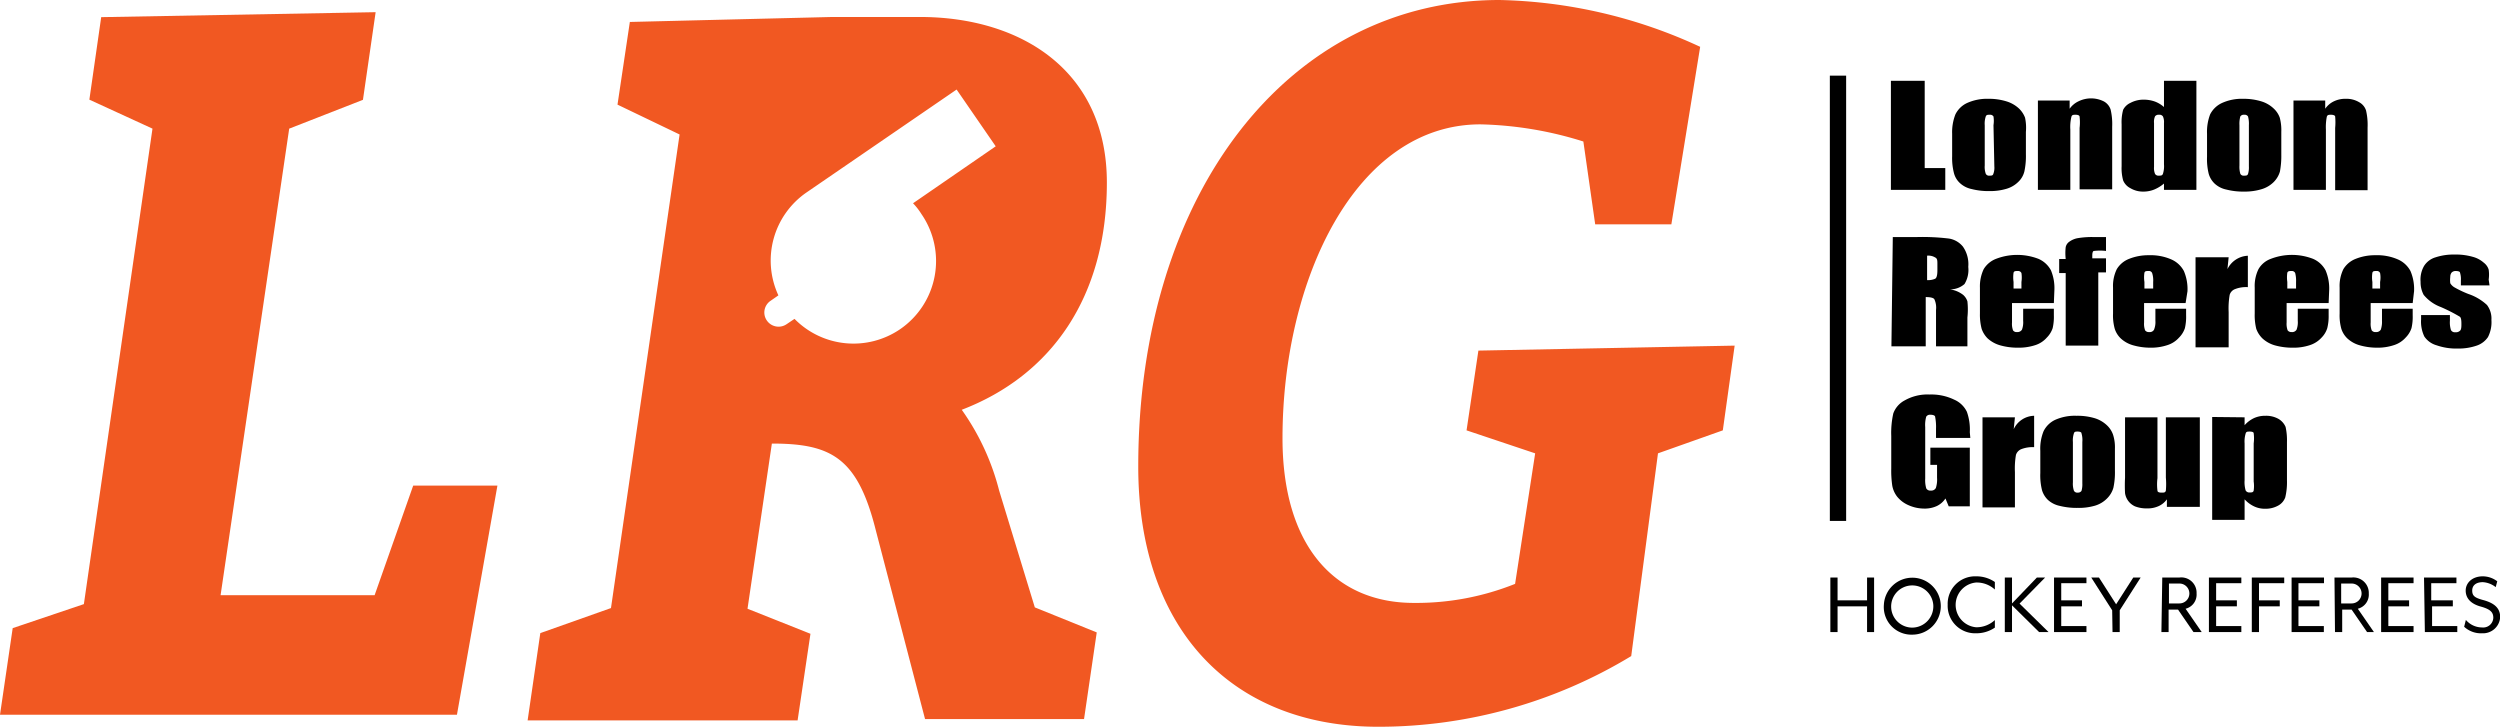<svg xmlns="http://www.w3.org/2000/svg" viewBox="0 0 145.75 42.37"><defs><style>.cls-1{fill:#f15822;}</style></defs><g id="Layer_2" data-name="Layer 2"><g id="Layer_1-2" data-name="Layer 1"><path class="cls-1" d="M21.84,34.7l2.25-6.39H29L26.64,41.67H0l.74-5.05,4.15-1.4,4-27.72L5.21,5.81,5.9,1l16-.29-.74,5.11L16.86,7.5l-4,27.2Z"/><path class="cls-1" d="M80.36,42.37c-8.51,0-14-5.64-14-15.17,0-16,8.83-27.2,21.06-27.2a29.16,29.16,0,0,1,11.7,2.73L97.44,13.08H93l-.69-4.83a21.45,21.45,0,0,0-6-1c-7.28,0-11.54,9.06-11.54,18.3,0,6.22,3,9.6,7.66,9.6a15.5,15.5,0,0,0,5.9-1.11l1.17-7.61-4-1.34.69-4.65,14.94-.29-.69,4.94-3.78,1.34L95.1,38.25A28.42,28.42,0,0,1,80.36,42.37Z"/><path d="M112.21,4.71V9.8h1.2v1.27h-3.17V4.71Z"/><path d="M118.11,7.69V9a4.25,4.25,0,0,1-.09,1,1.25,1.25,0,0,1-.36.61A1.62,1.62,0,0,1,117,11a3.28,3.28,0,0,1-1,.14,4,4,0,0,1-1.06-.12,1.42,1.42,0,0,1-.68-.35,1.2,1.2,0,0,1-.34-.56,3.53,3.53,0,0,1-.11-1V7.8A2.84,2.84,0,0,1,114,6.67a1.43,1.43,0,0,1,.67-.66,2.83,2.83,0,0,1,1.25-.25,3.48,3.48,0,0,1,1.09.16,1.86,1.86,0,0,1,.71.42,1.46,1.46,0,0,1,.34.52A2.84,2.84,0,0,1,118.11,7.69Zm-1.89-.39a1.64,1.64,0,0,0,0-.51.23.23,0,0,0-.22-.1c-.12,0-.19,0-.23.1a1.3,1.3,0,0,0-.06.51V9.65a1.18,1.18,0,0,0,.06.48.21.21,0,0,0,.22.11c.11,0,.19,0,.22-.1a1,1,0,0,0,.06-.44Z"/><path d="M120.66,5.86l0,.48a1.31,1.31,0,0,1,.51-.43,1.66,1.66,0,0,1,1.48,0,.84.84,0,0,1,.4.48,3.74,3.74,0,0,1,.09,1v3.65h-1.9V7.46a2.81,2.81,0,0,0,0-.66c0-.07-.1-.11-.23-.11s-.22,0-.25.13a2.49,2.49,0,0,0-.06.73v3.52h-1.89V5.86Z"/><path d="M128.05,4.71v6.36h-1.89V10.7a2.14,2.14,0,0,1-.57.35,1.68,1.68,0,0,1-.63.12,1.43,1.43,0,0,1-.76-.2.89.89,0,0,1-.42-.45,2.7,2.7,0,0,1-.09-.83V7.25a2.77,2.77,0,0,1,.09-.85A.89.89,0,0,1,124.2,6a1.61,1.61,0,0,1,.78-.19,1.93,1.93,0,0,1,.65.11,1.71,1.71,0,0,1,.53.32V4.71Zm-1.89,2.46a.79.79,0,0,0-.06-.38.24.24,0,0,0-.23-.1.26.26,0,0,0-.23.09.79.79,0,0,0-.06.39V9.73a.88.88,0,0,0,.06.41.23.23,0,0,0,.22.1c.12,0,.2,0,.24-.11a1.45,1.45,0,0,0,.06-.55Z"/><path d="M133,7.69V9a5,5,0,0,1-.08,1,1.43,1.43,0,0,1-.36.61,1.68,1.68,0,0,1-.71.42,3.35,3.35,0,0,1-1,.14,4,4,0,0,1-1.06-.12,1.42,1.42,0,0,1-.68-.35,1.28,1.28,0,0,1-.34-.56,3.6,3.6,0,0,1-.1-1V7.8a2.87,2.87,0,0,1,.18-1.13,1.45,1.45,0,0,1,.68-.66,2.79,2.79,0,0,1,1.24-.25,3.55,3.55,0,0,1,1.1.16,1.81,1.81,0,0,1,.7.42,1.33,1.33,0,0,1,.34.52A2.84,2.84,0,0,1,133,7.69Zm-1.89-.39a1.64,1.64,0,0,0-.05-.51.23.23,0,0,0-.22-.1.24.24,0,0,0-.23.1,1.64,1.64,0,0,0-.05.51V9.65a1.49,1.49,0,0,0,.05.48.21.21,0,0,0,.22.11c.12,0,.19,0,.23-.1a1.28,1.28,0,0,0,.05-.44Z"/><path d="M135.56,5.86l0,.48a1.28,1.28,0,0,1,.5-.43,1.52,1.52,0,0,1,.69-.15,1.44,1.44,0,0,1,.79.2.84.84,0,0,1,.4.48,3.74,3.74,0,0,1,.09,1v3.65h-1.89V7.46a3.56,3.56,0,0,0,0-.66c0-.07-.11-.11-.24-.11s-.22,0-.25.13a3.16,3.16,0,0,0-.05.73v3.52h-1.89V5.86Z"/><path d="M110.35,13.82h1.4a12.75,12.75,0,0,1,1.89.09,1.32,1.32,0,0,1,.8.47,1.79,1.79,0,0,1,.31,1.18,1.58,1.58,0,0,1-.22,1,1.26,1.26,0,0,1-.86.31,1.6,1.6,0,0,1,.78.32.85.85,0,0,1,.25.38,4.36,4.36,0,0,1,0,.94v1.68h-1.83V18.07a1.16,1.16,0,0,0-.1-.63c-.06-.08-.23-.12-.5-.12v2.87h-2Zm2,1.09v1.42a1,1,0,0,0,.47-.08c.09-.05.13-.22.13-.5V15.4c0-.2,0-.33-.13-.39A.76.76,0,0,0,112.32,14.91Z"/><path d="M119.74,17.67H117.3V18.8a1.1,1.1,0,0,0,.06.46.25.25,0,0,0,.23.1.31.31,0,0,0,.29-.14,1.22,1.22,0,0,0,.07-.52V18h1.79v.38a2.92,2.92,0,0,1-.07.75,1.4,1.4,0,0,1-.34.55,1.49,1.49,0,0,1-.67.44,3.07,3.07,0,0,1-1,.15,3.73,3.73,0,0,1-1.06-.14,1.83,1.83,0,0,1-.72-.4,1.46,1.46,0,0,1-.35-.56,3.25,3.25,0,0,1-.1-.89V16.77a2.35,2.35,0,0,1,.22-1.08,1.45,1.45,0,0,1,.72-.6,3.44,3.44,0,0,1,2.47,0,1.5,1.5,0,0,1,.73.67,2.7,2.7,0,0,1,.2,1.18Zm-1.89-.85v-.38a1.77,1.77,0,0,0,0-.52.21.21,0,0,0-.21-.12c-.14,0-.22,0-.25.1a1.94,1.94,0,0,0,0,.54v.38Z"/><path d="M122.78,13.82v.81a3,3,0,0,0-.7,0c-.07,0-.1.12-.1.26v.17h.8v.82h-.45v4.27h-1.9V15.92h-.38V15.1h.38a3.16,3.16,0,0,1,0-.69.51.51,0,0,1,.2-.31,1.21,1.21,0,0,1,.47-.21,5,5,0,0,1,.93-.07Z"/><path d="M127.42,17.67H125V18.8a1.1,1.1,0,0,0,.06.46.27.27,0,0,0,.24.1.28.28,0,0,0,.28-.14,1.18,1.18,0,0,0,.08-.52V18h1.79v.38a2.92,2.92,0,0,1-.07.75,1.4,1.4,0,0,1-.34.55,1.52,1.52,0,0,1-.68.44,3,3,0,0,1-1,.15,3.66,3.66,0,0,1-1-.14,1.76,1.76,0,0,1-.72-.4,1.35,1.35,0,0,1-.35-.56,2.9,2.9,0,0,1-.1-.89V16.77a2.23,2.23,0,0,1,.22-1.08,1.45,1.45,0,0,1,.72-.6,3,3,0,0,1,1.15-.21,3,3,0,0,1,1.32.25,1.52,1.52,0,0,1,.72.67,2.68,2.68,0,0,1,.21,1.18Zm-1.89-.85v-.38a1.39,1.39,0,0,0-.06-.52.2.2,0,0,0-.21-.12c-.13,0-.21,0-.24.1a1.79,1.79,0,0,0,0,.54v.38Z"/><path d="M129.93,15l-.07.69a1.39,1.39,0,0,1,1.19-.78v1.83a1.78,1.78,0,0,0-.76.12.51.51,0,0,0-.3.33,4.63,4.63,0,0,0-.06,1v2.06H128V15Z"/><path d="M135.76,17.67h-2.45V18.8a1.1,1.1,0,0,0,.06.46.27.27,0,0,0,.23.1.3.3,0,0,0,.29-.14,1.22,1.22,0,0,0,.07-.52V18h1.8v.38a2.84,2.84,0,0,1-.08.75,1.36,1.36,0,0,1-.33.55,1.57,1.57,0,0,1-.68.44,3,3,0,0,1-1,.15,3.78,3.78,0,0,1-1.06-.14,1.79,1.79,0,0,1-.71-.4,1.49,1.49,0,0,1-.36-.56,3.32,3.32,0,0,1-.09-.89V16.77a2.23,2.23,0,0,1,.22-1.08,1.37,1.37,0,0,1,.72-.6,3.41,3.41,0,0,1,2.46,0,1.5,1.5,0,0,1,.73.67,2.68,2.68,0,0,1,.21,1.18Zm-1.9-.85v-.38a1.77,1.77,0,0,0-.05-.52.21.21,0,0,0-.21-.12c-.13,0-.21,0-.25.1a1.94,1.94,0,0,0,0,.54v.38Z"/><path d="M140.66,17.67h-2.45V18.8a1.1,1.1,0,0,0,.06.46.27.27,0,0,0,.24.1.31.31,0,0,0,.29-.14,1.41,1.41,0,0,0,.07-.52V18h1.79v.38a2.92,2.92,0,0,1-.07.75,1.4,1.4,0,0,1-.34.55,1.52,1.52,0,0,1-.68.44,3,3,0,0,1-1,.15,3.66,3.66,0,0,1-1-.14,1.76,1.76,0,0,1-.72-.4,1.35,1.35,0,0,1-.35-.56,2.9,2.9,0,0,1-.1-.89V16.77a2.23,2.23,0,0,1,.22-1.08,1.45,1.45,0,0,1,.72-.6,3,3,0,0,1,1.15-.21,3,3,0,0,1,1.32.25,1.52,1.52,0,0,1,.72.67,2.68,2.68,0,0,1,.21,1.18Zm-1.9-.85v-.38a1.47,1.47,0,0,0,0-.52.2.2,0,0,0-.21-.12c-.13,0-.21,0-.24.1a1.79,1.79,0,0,0,0,.54v.38Z"/><path d="M145.14,16.64h-1.67v-.29a1.27,1.27,0,0,0-.05-.45c0-.07-.12-.1-.25-.1a.32.32,0,0,0-.24.09.4.4,0,0,0-.08.26,1.49,1.49,0,0,0,0,.36.67.67,0,0,0,.24.24,6,6,0,0,0,.82.39,3,3,0,0,1,1.08.64,1.31,1.31,0,0,1,.26.87,1.91,1.91,0,0,1-.2,1,1.29,1.29,0,0,1-.66.5,3.24,3.24,0,0,1-1.11.17,3.46,3.46,0,0,1-1.23-.19,1.28,1.28,0,0,1-.71-.51,2,2,0,0,1-.19-1v-.25h1.68v.33a1.49,1.49,0,0,0,.06.54.25.25,0,0,0,.25.13.35.35,0,0,0,.28-.09c.06-.05.08-.17.08-.35s0-.41-.1-.47a9.62,9.62,0,0,0-1.1-.56,2.36,2.36,0,0,1-1-.71,1.55,1.55,0,0,1-.18-.76,1.59,1.59,0,0,1,.2-.92A1.19,1.19,0,0,1,142,15a3.35,3.35,0,0,1,1.1-.16,3.58,3.58,0,0,1,1.05.13,1.58,1.58,0,0,1,.66.35.8.8,0,0,1,.28.4,2.08,2.08,0,0,1,0,.58Z"/><path d="M114.87,25.53h-2V25a3,3,0,0,0-.05-.69c0-.09-.13-.13-.27-.13a.26.26,0,0,0-.25.11,1.79,1.79,0,0,0-.06.61v3a1.7,1.7,0,0,0,.06.57.26.26,0,0,0,.26.13.3.3,0,0,0,.3-.15,1.59,1.59,0,0,0,.07-.6V27.1h-.39v-1h2.3v3.42h-1.23l-.19-.46a1.24,1.24,0,0,1-.5.44,1.67,1.67,0,0,1-.73.15,2.25,2.25,0,0,1-.93-.2,1.74,1.74,0,0,1-.66-.5,1.48,1.48,0,0,1-.28-.63,6,6,0,0,1-.06-1v-1.9a5.19,5.19,0,0,1,.12-1.32,1.4,1.4,0,0,1,.67-.76,2.69,2.69,0,0,1,1.44-.34,3.07,3.07,0,0,1,1.44.3,1.46,1.46,0,0,1,.74.71,3.09,3.09,0,0,1,.17,1.19Z"/><path d="M117.47,24.33l-.07.69a1.35,1.35,0,0,1,1.19-.78v1.83a1.82,1.82,0,0,0-.76.12.54.54,0,0,0-.3.33,4.63,4.63,0,0,0-.06,1v2.06h-1.89V24.33Z"/><path d="M123.3,26.16v1.28a4.25,4.25,0,0,1-.09,1,1.43,1.43,0,0,1-.36.61,1.64,1.64,0,0,1-.71.43,3.35,3.35,0,0,1-1,.13,4.1,4.1,0,0,1-1.07-.12,1.46,1.46,0,0,1-.67-.34,1.3,1.3,0,0,1-.35-.57,3.56,3.56,0,0,1-.1-1V26.28a2.7,2.7,0,0,1,.19-1.14,1.43,1.43,0,0,1,.67-.66,2.81,2.81,0,0,1,1.25-.24,3.5,3.5,0,0,1,1.09.15,1.81,1.81,0,0,1,.7.42,1.36,1.36,0,0,1,.34.53A2.41,2.41,0,0,1,123.3,26.16Zm-1.9-.39a1.37,1.37,0,0,0-.05-.51c0-.07-.11-.1-.22-.1s-.19,0-.22.1a1.3,1.3,0,0,0-.06.51v2.35a1.28,1.28,0,0,0,.06.49.22.22,0,0,0,.22.11.25.25,0,0,0,.22-.1,1.32,1.32,0,0,0,.05-.44Z"/><path d="M128.25,24.33v5.22h-1.92l0-.44a1.19,1.19,0,0,1-.49.4,1.53,1.53,0,0,1-.66.13,1.85,1.85,0,0,1-.71-.12,1,1,0,0,1-.41-.34,1,1,0,0,1-.17-.43,8.46,8.46,0,0,1,0-.9V24.33h1.89v3.55a2.86,2.86,0,0,0,0,.72q0,.12.24.12c.14,0,.22,0,.25-.12a4.45,4.45,0,0,0,0-.76V24.33Z"/><path d="M130.86,24.33l0,.46a1.68,1.68,0,0,1,.56-.42,1.59,1.59,0,0,1,.66-.13,1.47,1.47,0,0,1,.77.19,1,1,0,0,1,.4.46,3.57,3.57,0,0,1,.08.88V28a3.79,3.79,0,0,1-.1,1,.89.89,0,0,1-.42.48,1.49,1.49,0,0,1-.75.18,1.44,1.44,0,0,1-.65-.14,1.76,1.76,0,0,1-.55-.41v1.2h-1.89v-6Zm.53,1.52a2.25,2.25,0,0,0,0-.59c0-.07-.1-.1-.23-.1s-.21,0-.24.12a1.62,1.62,0,0,0-.06.57V28a1.72,1.72,0,0,0,.06.59.24.24,0,0,0,.24.12c.12,0,.2,0,.23-.11a1.89,1.89,0,0,0,0-.53Z"/><path d="M106.71,33.67h.42V35h1.72V33.67h.41v3.18h-.41v-1.5h-1.72v1.5h-.42Z"/><path d="M109.83,35.26A1.66,1.66,0,1,1,111.49,37,1.61,1.61,0,0,1,109.83,35.26Zm2.88,0a1.23,1.23,0,1,0-1.22,1.33A1.24,1.24,0,0,0,112.71,35.26Z"/><path d="M113.55,35.26a1.6,1.6,0,0,1,1.66-1.66,1.9,1.9,0,0,1,1.09.33v.44a1.57,1.57,0,0,0-1.09-.41,1.31,1.31,0,0,0,0,2.61,1.58,1.58,0,0,0,1.09-.42v.44a1.9,1.9,0,0,1-1.09.33A1.6,1.6,0,0,1,113.55,35.26Z"/><path d="M116.88,33.67h.42v1.51l1.45-1.51h.48l-1.49,1.52,1.69,1.66h-.55l-1.58-1.56v1.56h-.42Z"/><path d="M119.75,33.67h1.89V34h-1.47v1h1.21v.35h-1.21V36.5h1.47v.35h-1.89Z"/><path d="M123.14,35.58l-1.22-1.91h.45l1,1.56,1-1.56h.43l-1.22,1.91v1.27h-.42Z"/><path d="M126.06,33.67h1a.89.89,0,0,1,1,.93.85.85,0,0,1-.64.89l.94,1.36h-.48l-.9-1.31h-.55v1.31h-.42Zm1,1.51a.58.58,0,1,0,0-1.16h-.61v1.16Z"/><path d="M128.78,33.67h1.89V34H129.2v1h1.21v.35H129.2V36.5h1.47v.35h-1.89Z"/><path d="M131.28,33.67h1.89V34H131.7v1h1.21v.35H131.7v1.5h-.42Z"/><path d="M133.6,33.67h1.89V34H134v1h1.22v.35H134V36.5h1.48v.35H133.6Z"/><path d="M136.1,33.67h1a.9.9,0,0,1,1,.93.85.85,0,0,1-.64.89l.94,1.36H138l-.9-1.31h-.55v1.31h-.42Zm1,1.51a.58.58,0,1,0,0-1.16h-.61v1.16Z"/><path d="M138.82,33.67h1.89V34h-1.47v1h1.21v.35h-1.21V36.5h1.47v.35h-1.89Z"/><path d="M141.32,33.67h1.89V34h-1.47v1H143v.35h-1.21V36.5h1.47v.35h-1.89Z"/><path d="M143.66,36.54l.1-.4a1.24,1.24,0,0,0,.94.44.59.59,0,0,0,.66-.56c0-.32-.16-.5-.74-.66s-.87-.49-.87-.93.37-.83,1-.83a1.4,1.4,0,0,1,.84.29l-.09.34a1.35,1.35,0,0,0-.75-.29c-.4,0-.62.19-.62.49s.14.42.63.55c.67.18,1,.48,1,1a1,1,0,0,1-1.05.94A1.44,1.44,0,0,1,143.66,36.54Z"/><path class="cls-1" d="M58.25,28.6a14.14,14.14,0,0,0-2.18-4.71c5.22-2,8.46-6.57,8.46-13.25,0-6.52-5-9.65-10.9-9.65H48.52l-11.8.29L36,6.1l3.62,1.74-4,27.61L31.5,36.91,30.76,42H46.5l.75-5.05-3.67-1.46L45,25.86c3.46,0,5,.82,6.06,5.06l2.87,11H63.2l.74-5.05-3.61-1.46Zm-5.77-9.41a4.82,4.82,0,0,1-6.16-.6l-.46.31a.83.83,0,0,1-1.15-.21.82.82,0,0,1,.21-1.15l.46-.32a4.82,4.82,0,0,1,1.64-6l8.75-6,2.28,3.31-4.82,3.32a3.82,3.82,0,0,1,.49.63A4.82,4.82,0,0,1,52.48,19.19Z"/><rect x="94.18" y="16.92" width="25.96" height="0.95" transform="translate(124.55 -89.77) rotate(90)"/></g></g></svg>
